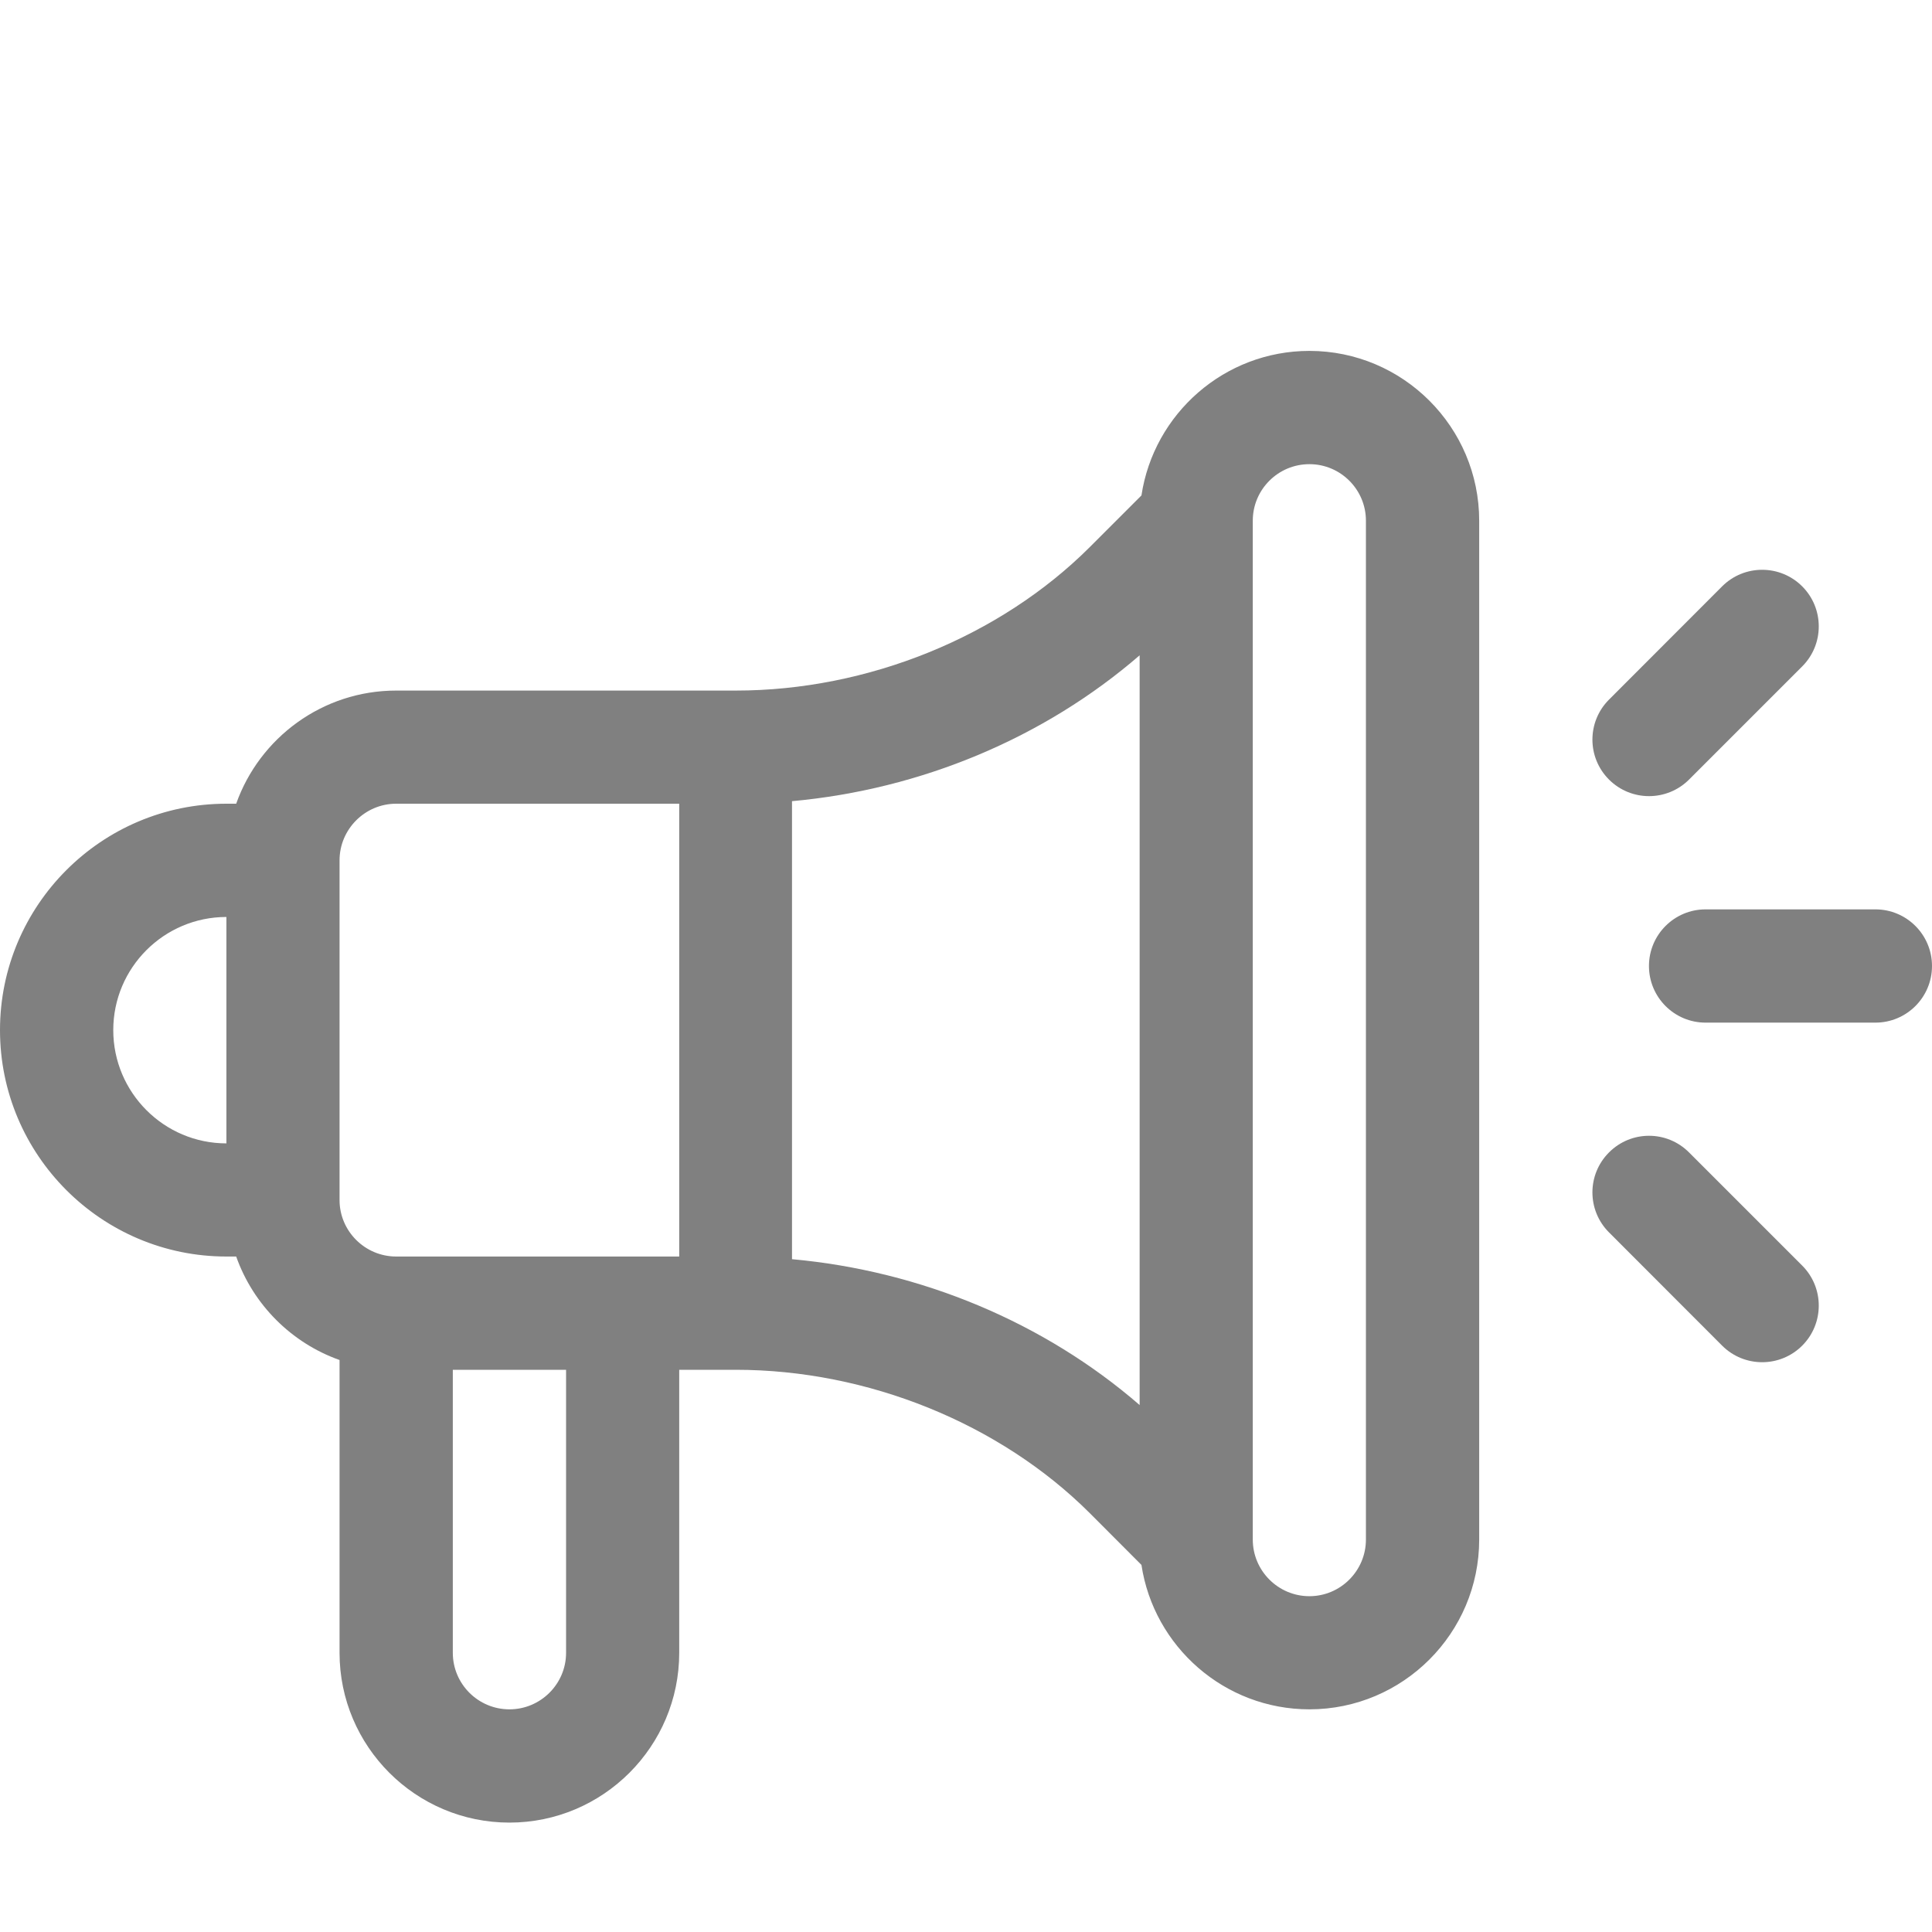 <svg width="16" height="16" viewBox="0 0 16 16" fill="none" xmlns="http://www.w3.org/2000/svg">
<path d="M15.531 7.531H14.125C13.866 7.531 13.656 7.741 13.656 8C13.656 8.259 13.866 8.469 14.125 8.469H15.531C15.79 8.469 16 8.259 16 8C16 7.741 15.79 7.531 15.531 7.531Z" fill="#808080"/>
<path d="M14.925 10.481L13.988 9.544C13.805 9.36 13.508 9.36 13.325 9.544C13.142 9.727 13.142 10.023 13.325 10.206L14.262 11.144C14.445 11.327 14.742 11.327 14.925 11.144C15.108 10.961 15.108 10.664 14.925 10.481Z" fill="#808080"/>
<path d="M14.925 4.856C14.742 4.673 14.445 4.673 14.262 4.856L13.325 5.794C13.142 5.977 13.142 6.273 13.325 6.456C13.508 6.639 13.805 6.639 13.988 6.456L14.925 5.519C15.108 5.336 15.108 5.039 14.925 4.856Z" fill="#808080"/>
<path d="M10.844 2.906C10.14 2.906 9.555 3.426 9.453 4.103L9.026 4.53C8.281 5.274 7.185 5.719 6.094 5.719H3.281C2.67 5.719 2.149 6.111 1.956 6.656H1.875C0.841 6.656 0 7.497 0 8.531C0 9.565 0.841 10.406 1.875 10.406H1.956C2.097 10.805 2.414 11.122 2.812 11.263V13.688C2.812 14.463 3.443 15.094 4.219 15.094C4.994 15.094 5.625 14.463 5.625 13.688V11.344H6.094C7.185 11.344 8.281 11.788 9.026 12.532L9.453 12.96C9.555 13.636 10.14 14.156 10.844 14.156C11.619 14.156 12.25 13.525 12.25 12.75V4.312C12.25 3.537 11.619 2.906 10.844 2.906ZM1.875 9.469C1.358 9.469 0.938 9.048 0.938 8.531C0.938 8.014 1.358 7.594 1.875 7.594V9.469ZM4.688 13.688C4.688 13.946 4.477 14.156 4.219 14.156C3.96 14.156 3.75 13.946 3.75 13.688V11.344H4.688V13.688ZM5.625 10.406H3.281C3.023 10.406 2.812 10.196 2.812 9.938V7.125C2.812 6.867 3.023 6.656 3.281 6.656H5.625V10.406ZM9.438 11.636C8.646 10.95 7.627 10.525 6.559 10.428L6.559 6.635C7.627 6.538 8.646 6.112 9.438 5.427V11.636ZM11.312 12.75C11.312 13.008 11.102 13.219 10.844 13.219H10.844C10.585 13.219 10.375 13.008 10.375 12.75V4.312C10.375 4.054 10.585 3.844 10.844 3.844C11.102 3.844 11.312 4.054 11.312 4.312V12.75Z" fill="#808080"/>
</svg>
